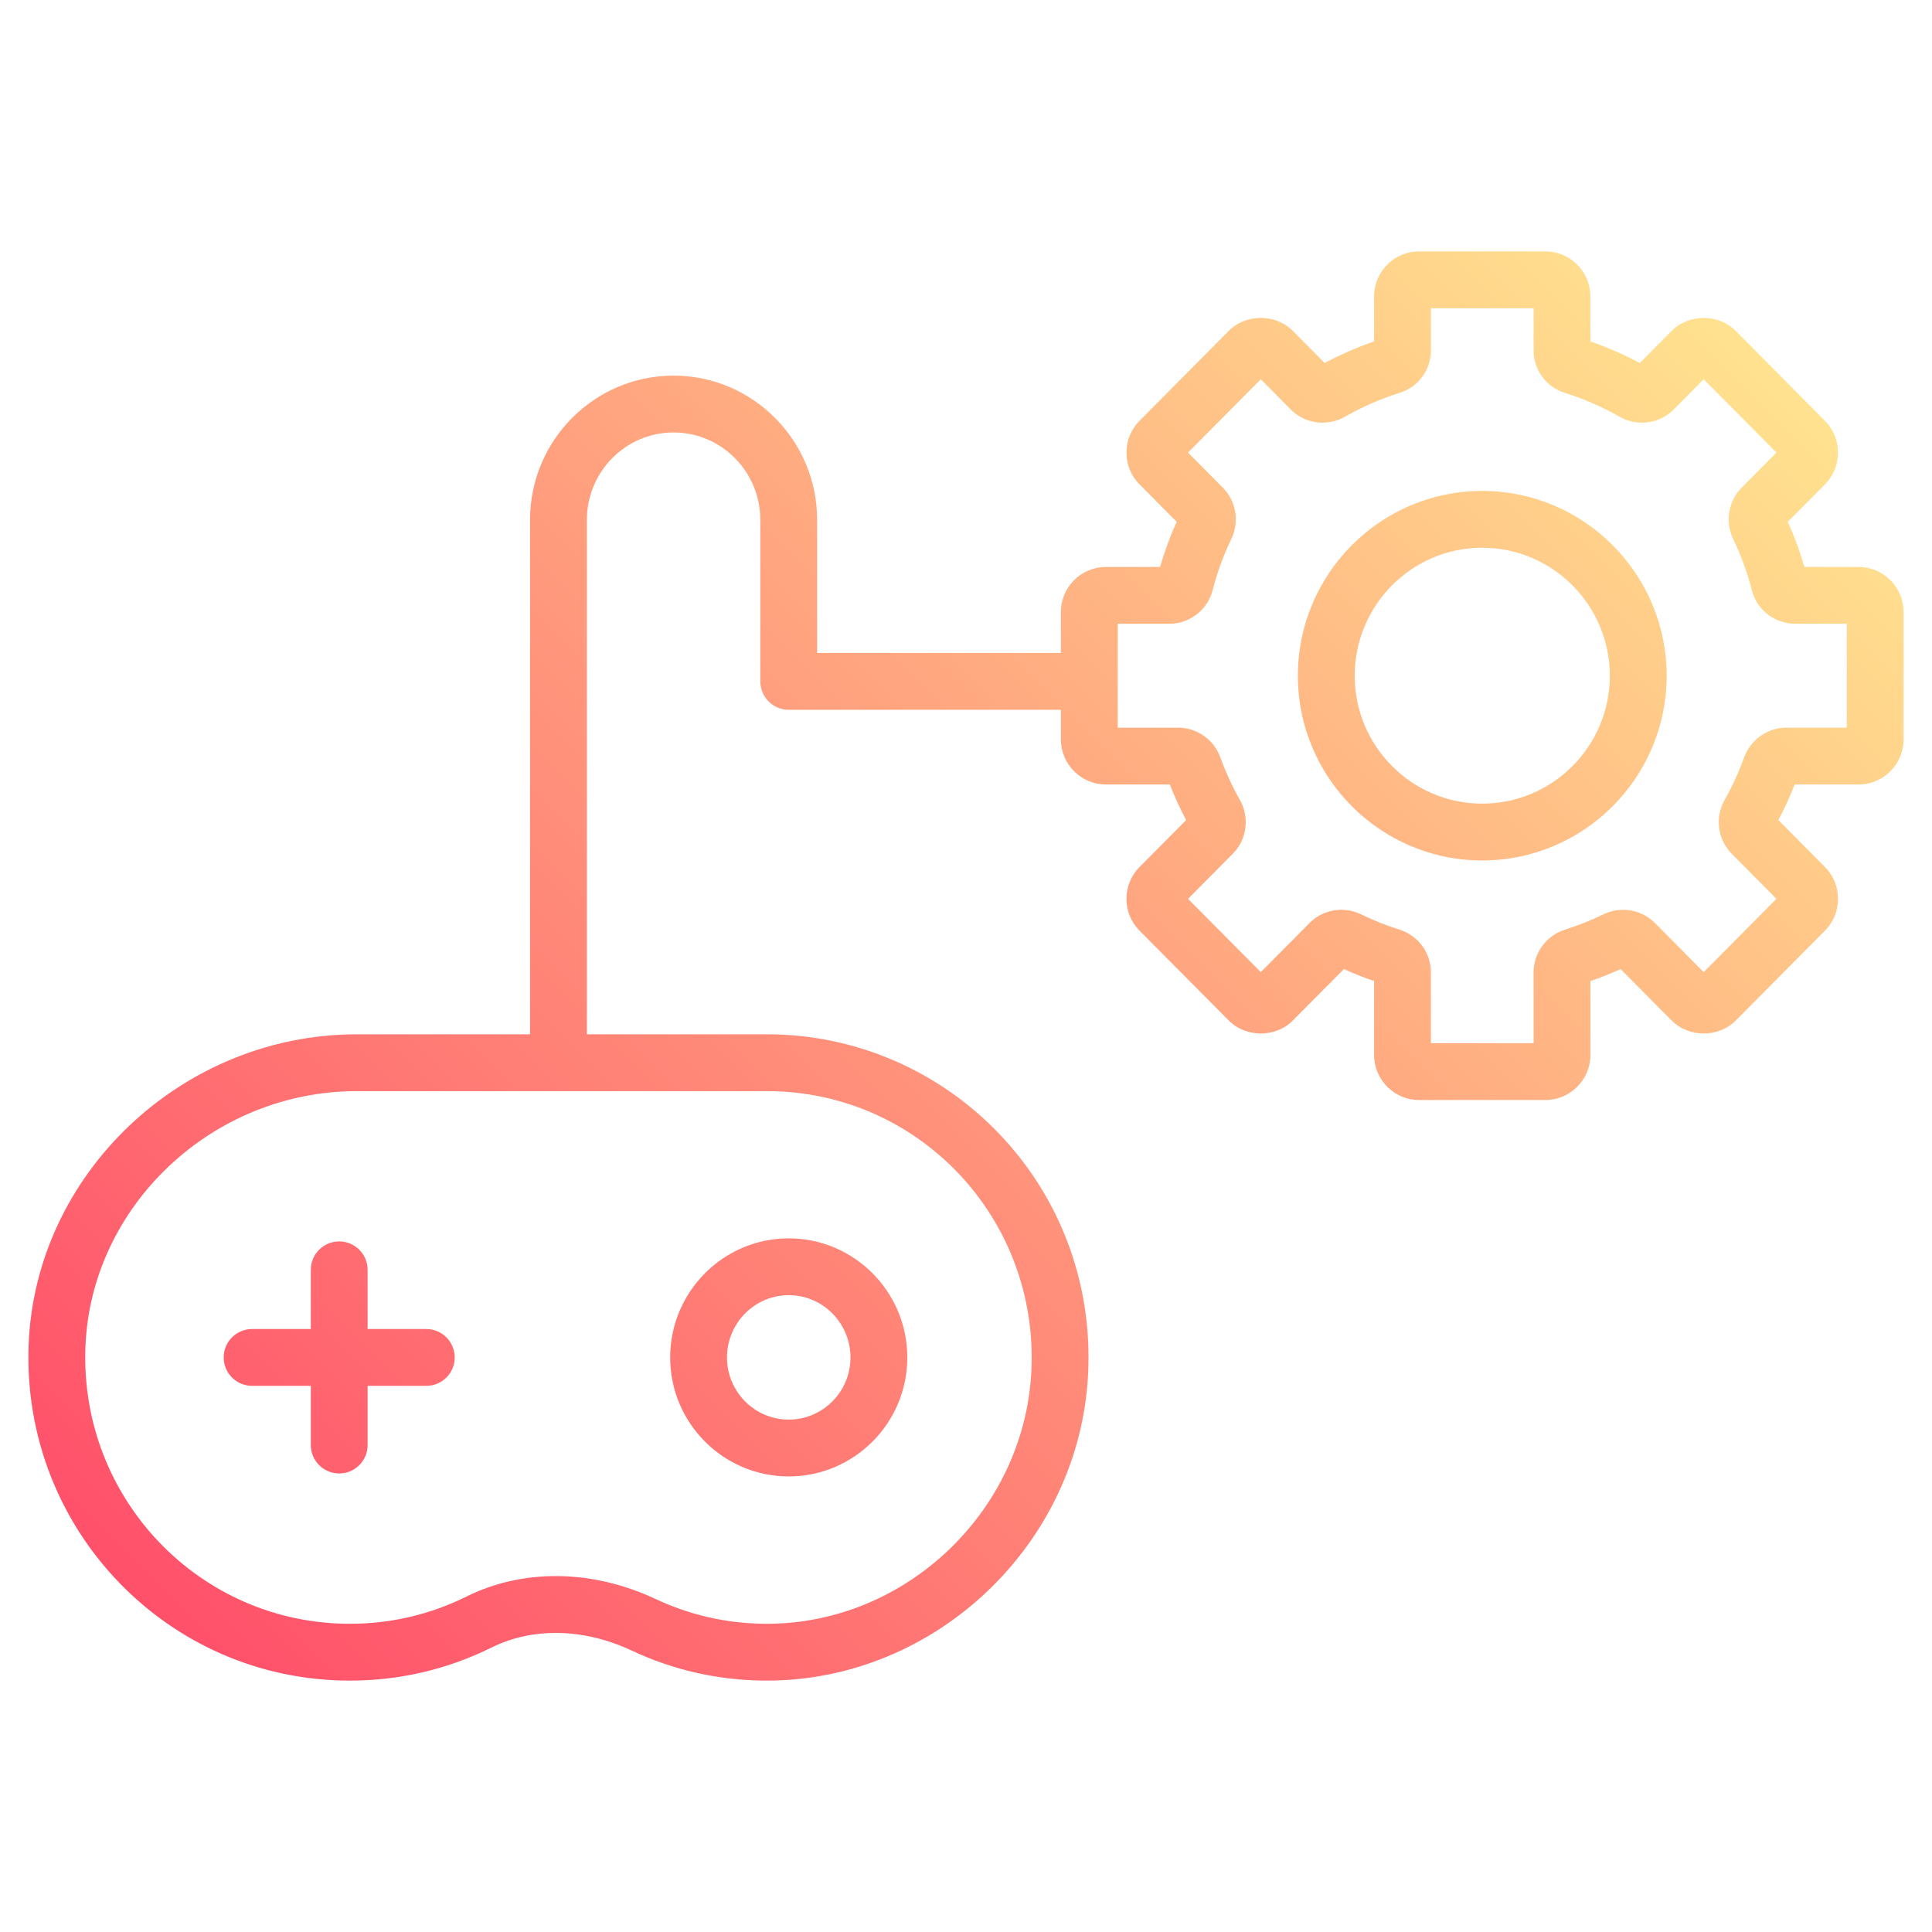 <svg enable-background="new 0 0 512 512" viewBox="0 0 512 512" xmlns="http://www.w3.org/2000/svg" xmlns:xlink="http://www.w3.org/1999/xlink"><linearGradient id="SVGID_1_" gradientUnits="userSpaceOnUse" x1="54.279" x2="434.354" y1="442.129" y2="62.054"><stop offset="0" stop-color="#ff506a"/><stop offset="1" stop-color="#ffe28f"/></linearGradient><g id="_x32_3_Gamification"><path d="m89.895 328.988c4.159 0 7.529 3.373 7.529 7.529v15.691h15.554c4.159 0 7.529 3.373 7.529 7.529 0 4.157-3.37 7.529-7.529 7.529h-15.554v15.686c0 4.157-3.37 7.529-7.529 7.529s-7.529-3.373-7.529-7.529v-15.686h-15.555c-4.159 0-7.529-3.373-7.529-7.529 0-4.157 3.37-7.529 7.529-7.529h15.554v-15.691c0-4.156 3.371-7.529 7.53-7.529zm87.707 30.761c0-17.412 14.098-31.574 31.422-31.574s31.422 14.162 31.422 31.574c0 17.383-14.098 31.52-31.422 31.52s-31.422-14.138-31.422-31.52zm15.059 0c0 9.079 7.338 16.461 16.363 16.461s16.363-7.382 16.363-16.461c0-9.108-7.338-16.515-16.363-16.515s-16.363 7.407-16.363 16.515zm311.811-197.556v33.76c0 6.583-5.353 11.941-11.931 11.941h-16.936c-1.25 3.216-2.701 6.378-4.319 9.436l12.358 12.456c4.603 4.642 4.603 12.191.005 16.829l-23.682 23.858c-4.51 4.549-12.417 4.554-16.936-.005l-13.559-13.657c-2.613 1.191-5.284 2.255-7.995 3.181v19.584c0 6.583-5.353 11.941-11.936 11.941h-33.461c-6.578 0-11.931-5.358-11.931-11.941v-19.584c-2.711-.926-5.387-1.99-7.995-3.181l-13.564 13.662c-4.51 4.549-12.417 4.554-16.936-.005l-23.674-23.848c-4.613-4.637-4.613-12.196.005-16.838l12.353-12.451c-1.623-3.064-3.069-6.221-4.324-9.436h-16.932c-6.583 0-11.936-5.358-11.936-11.941v-7.848h-72.128c-4.157 0-7.529-3.373-7.529-7.529v-42.809c0-12.77-10.309-23.162-22.981-23.162s-22.981 10.392-22.981 23.162v136.335h47.75c48.05 0 87.668 40.255 85.069 90.231-2.343 44.893-40.417 81.045-85.109 81.045-.333 0-.662 0-.995-.005-12.172-.147-23.907-2.828-34.873-7.971-12.642-5.931-26.152-6.206-37.084-.804-11.75 5.824-24.392 8.78-37.574 8.78-48.291 0-86.848-40.172-85.131-88.751 1.61-45.505 40.633-82.525 86.991-82.525h45.895v-136.337c0-21.074 17.064-38.221 38.04-38.221s38.04 17.147 38.04 38.221v35.28h64.599v-10.853c0-6.588 5.353-11.946 11.936-11.946h14.353c1.172-4.074 2.642-8.088 4.392-11.971l-9.848-9.922c-4.613-4.637-4.613-12.191.005-16.833l23.672-23.853c4.51-4.549 12.417-4.554 16.936.005l8.466 8.529c4.201-2.255 8.588-4.167 13.088-5.711v-11.927c0-6.583 5.353-11.941 11.931-11.941h33.461c6.583 0 11.936 5.358 11.936 11.941v11.927c4.5 1.544 8.882 3.461 13.088 5.711l8.471-8.534c4.51-4.549 12.417-4.554 16.936.005l23.672 23.853c4.603 4.642 4.603 12.186.005 16.824l-9.853 9.931c1.745 3.873 3.216 7.882 4.392 11.966h14.353c6.582 0 11.935 5.357 11.935 11.946zm-409.898 126.967c-38.341 0-70.616 30.505-71.942 67.996-1.422 40.145 30.407 73.162 70.082 73.162 10.841 0 21.233-2.426 30.888-7.211 14.549-7.211 32.767-7.489 50.162.657 9.01 4.226 18.652 6.427 28.662 6.549.27.005.544.005.819.005 36.79.005 68.138-29.78 70.064-66.77 2.119-40.722-29.951-74.388-70.03-74.388zm394.839-123.855h-13.632c-5.436 0-10.167-3.642-11.51-8.863-1.201-4.672-2.873-9.25-4.961-13.598-2.196-4.588-1.289-10.059 2.26-13.623l9.211-9.28-19.28-19.427-7.956 8.015c-3.775 3.799-9.686 4.583-14.387 1.892-4.569-2.608-9.422-4.73-14.422-6.294-4.976-1.554-8.319-6.074-8.319-11.245v-11.2h-27.211v11.201c0 5.172-3.343 9.691-8.324 11.245-5.005 1.569-9.858 3.686-14.427 6.299-4.691 2.686-10.608 1.912-14.387-1.907l-7.946-8.005-19.28 19.427 9.221 9.289c3.549 3.574 4.446 9.049 2.235 13.628-2.078 4.338-3.745 8.917-4.951 13.588-1.353 5.221-6.083 8.858-11.505 8.858h-13.637v27.53h16.015c4.99 0 9.49 3.186 11.201 7.927 1.402 3.863 3.142 7.652 5.167 11.25 2.623 4.613 1.858 10.471-1.863 14.216l-11.882 11.976 19.28 19.422 12.922-13.015c3.569-3.618 9.083-4.539 13.716-2.27 3.221 1.564 6.603 2.912 10.034 3.99 5.034 1.588 8.412 6.157 8.412 11.373v18.755h27.211v-18.755c0-5.216 3.377-9.784 8.402-11.373 3.441-1.078 6.824-2.426 10.054-3.995 4.598-2.245 10.113-1.338 13.706 2.275l12.922 13.015 19.28-19.422-11.882-11.976c-3.716-3.74-4.48-9.588-1.863-14.221 2.029-3.598 3.765-7.382 5.162-11.25 1.725-4.74 6.226-7.922 11.201-7.922h16.015v-27.53zm-47.73 13.785c0 26.986-21.932 48.942-48.888 48.942-26.932 0-48.844-21.956-48.844-48.942 0-27.015 21.912-48.991 48.844-48.991 26.956 0 48.888 21.976 48.888 48.991zm-15.059 0c0-18.711-15.177-33.932-33.829-33.932-18.628 0-33.785 15.221-33.785 33.932 0 18.682 15.157 33.883 33.785 33.883 18.652 0 33.829-15.202 33.829-33.883z" fill="url(#SVGID_1_)"/></g><g id="Layer_1"/></svg>